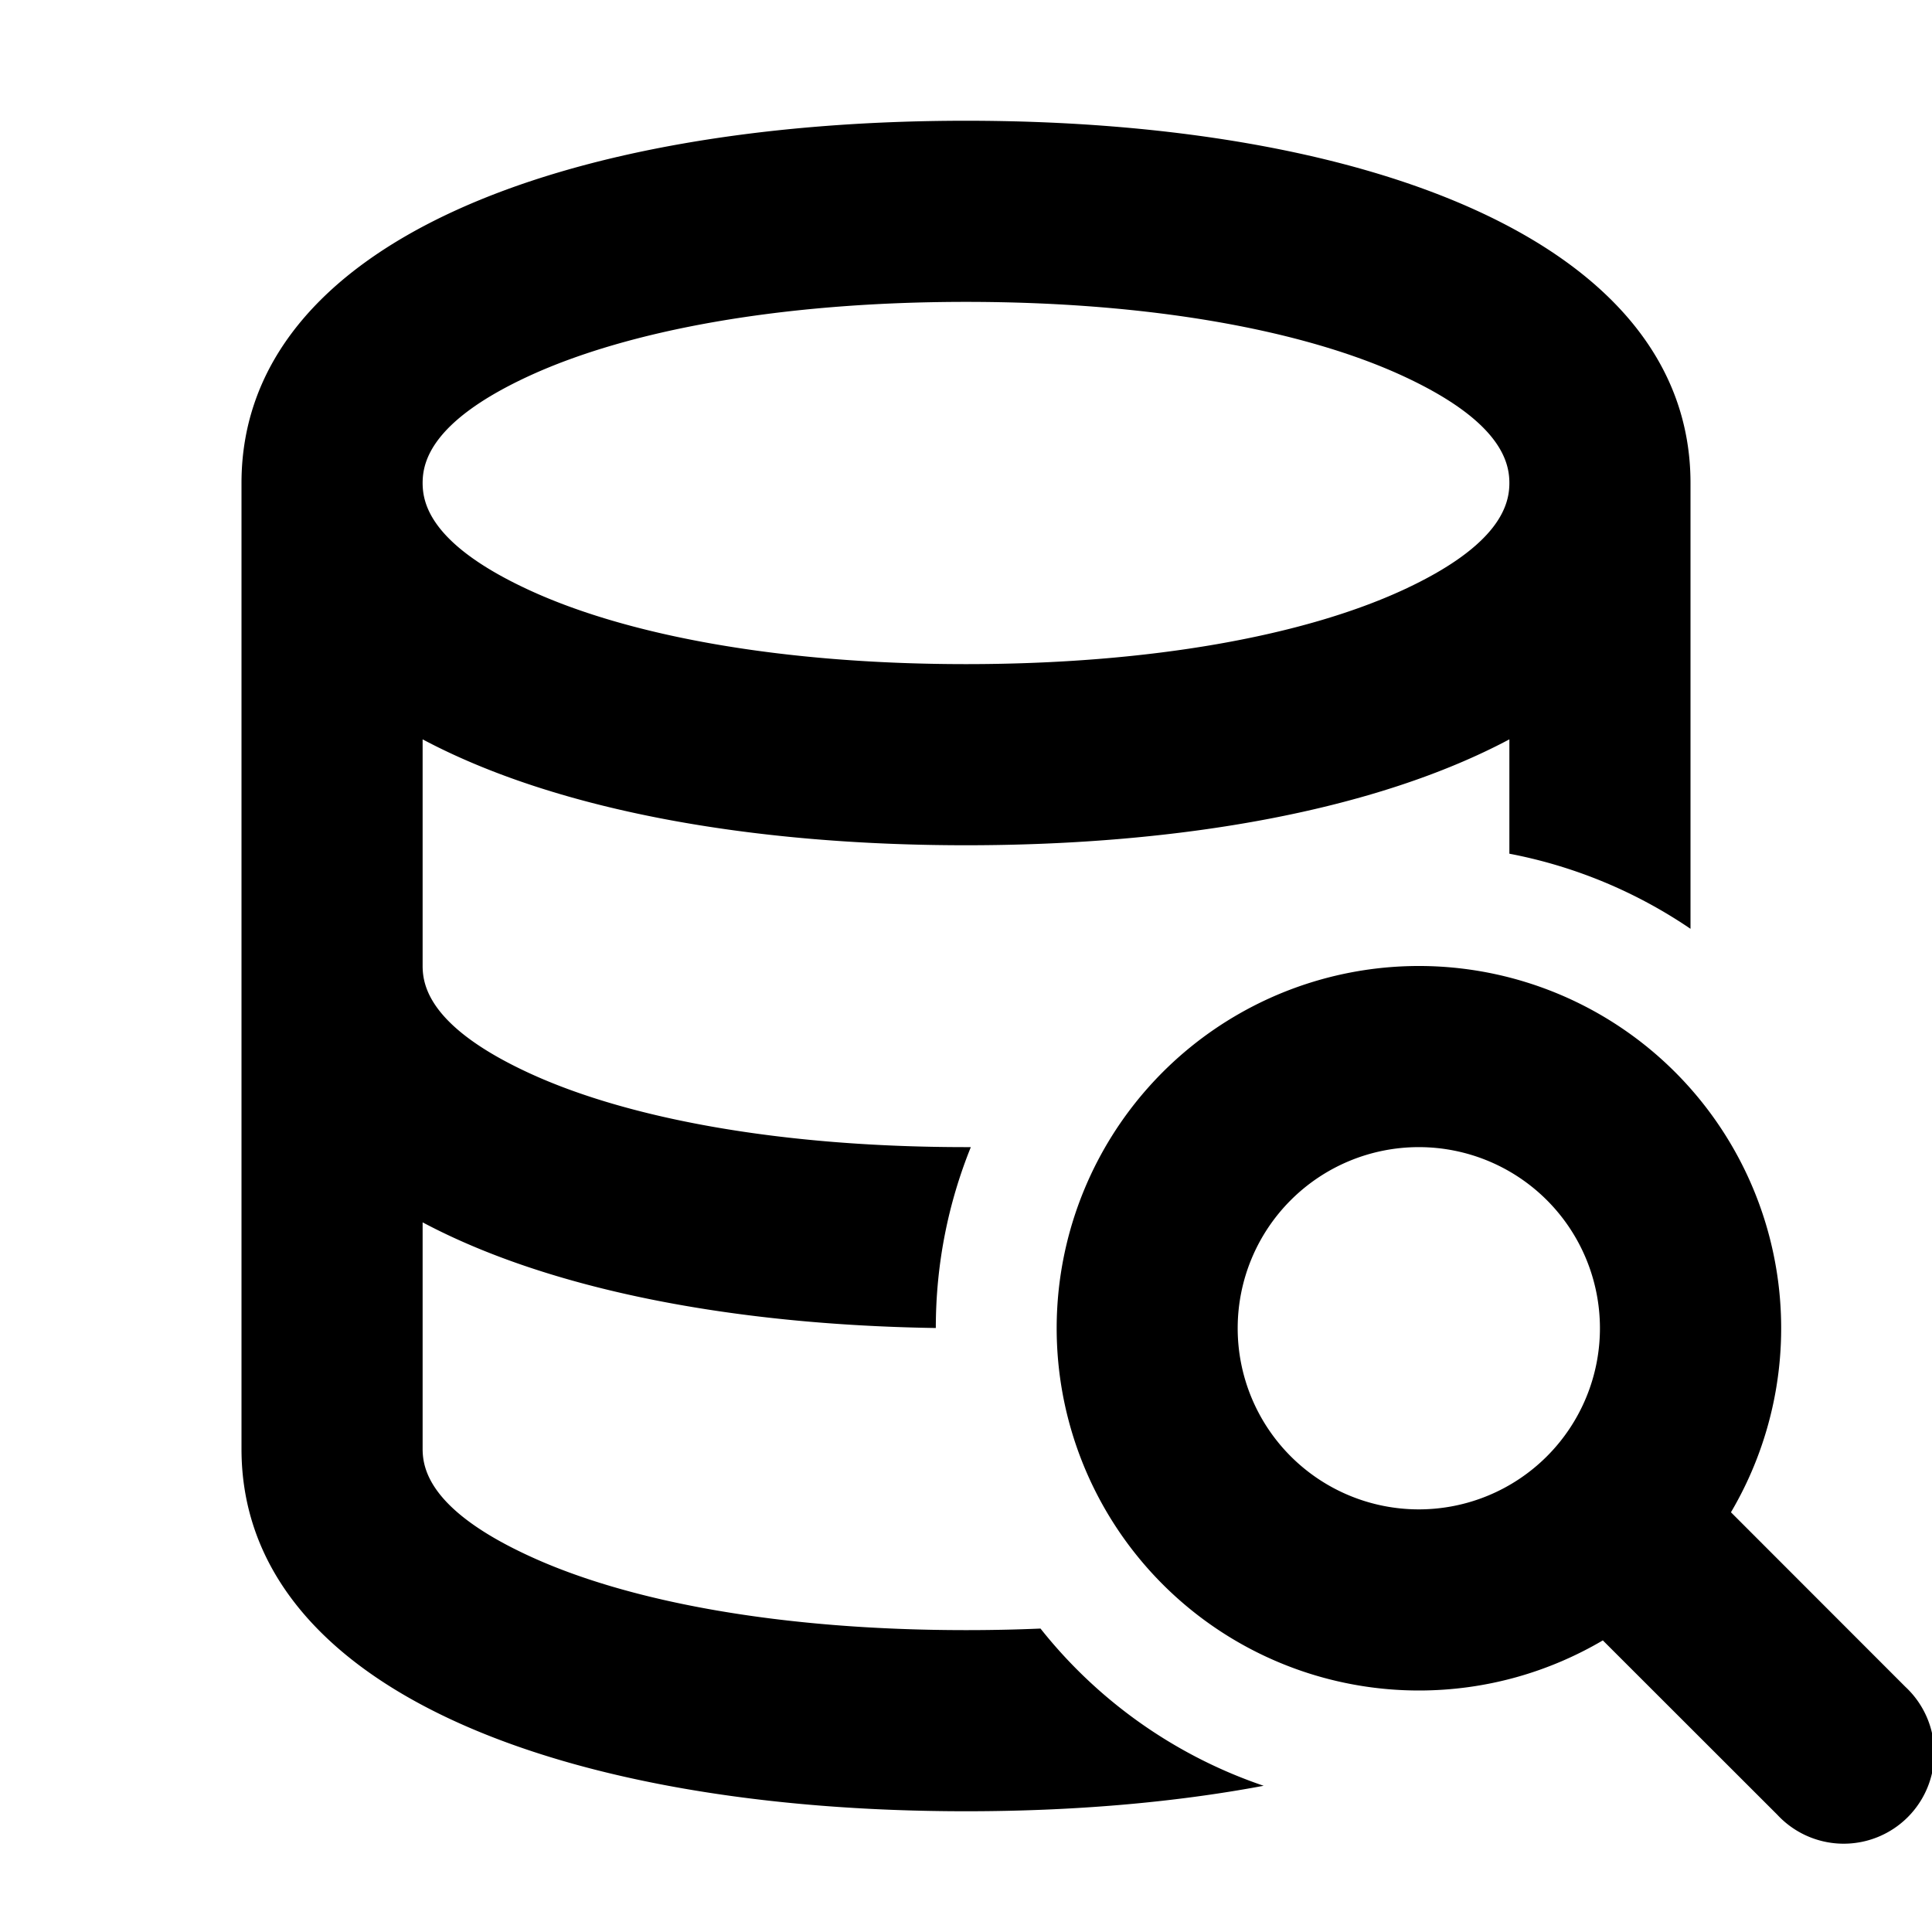 <svg xmlns="http://www.w3.org/2000/svg" width="16" height="16" fill="none" viewBox="0 0 16 16"><path fill="currentColor" fill-rule="evenodd" d="M11.615 4.888c.814-.375.885-.714.885-.888s-.071-.513-.885-.888S9.538 2.5 8 2.5s-2.799.237-3.615.612C3.57 3.487 3.5 3.826 3.5 4s.071.513.885.888S6.462 5.5 8 5.5s2.799-.237 3.615-.612m.885 1.235C11.4 6.708 9.792 7 8 7s-3.4-.292-4.5-.877V8c0 .174.071.513.885.888S6.462 9.5 8 9.5h.04c-.187.463-.29.968-.29 1.498-1.691-.026-3.202-.318-4.25-.875V12c0 .174.071.513.885.887.816.377 2.077.613 3.615.613q.317 0 .617-.013a4 4 0 0 0 1.848 1.302C9.713 14.93 8.879 15 8 15c-3.314 0-6-1-6-3V4c0-2 2.686-3 6-3s6 1 6 3v3.692a4 4 0 0 0-1.5-.622zm-.75 6.377a1.5 1.5 0 1 0 0-3 1.5 1.5 0 0 0 0 3m0 1.5c.556 0 1.077-.152 1.524-.415l1.446 1.445a.75.75 0 1 0 1.06-1.06l-1.445-1.446A3 3 0 1 0 11.75 14" clip-rule="evenodd"/></svg>